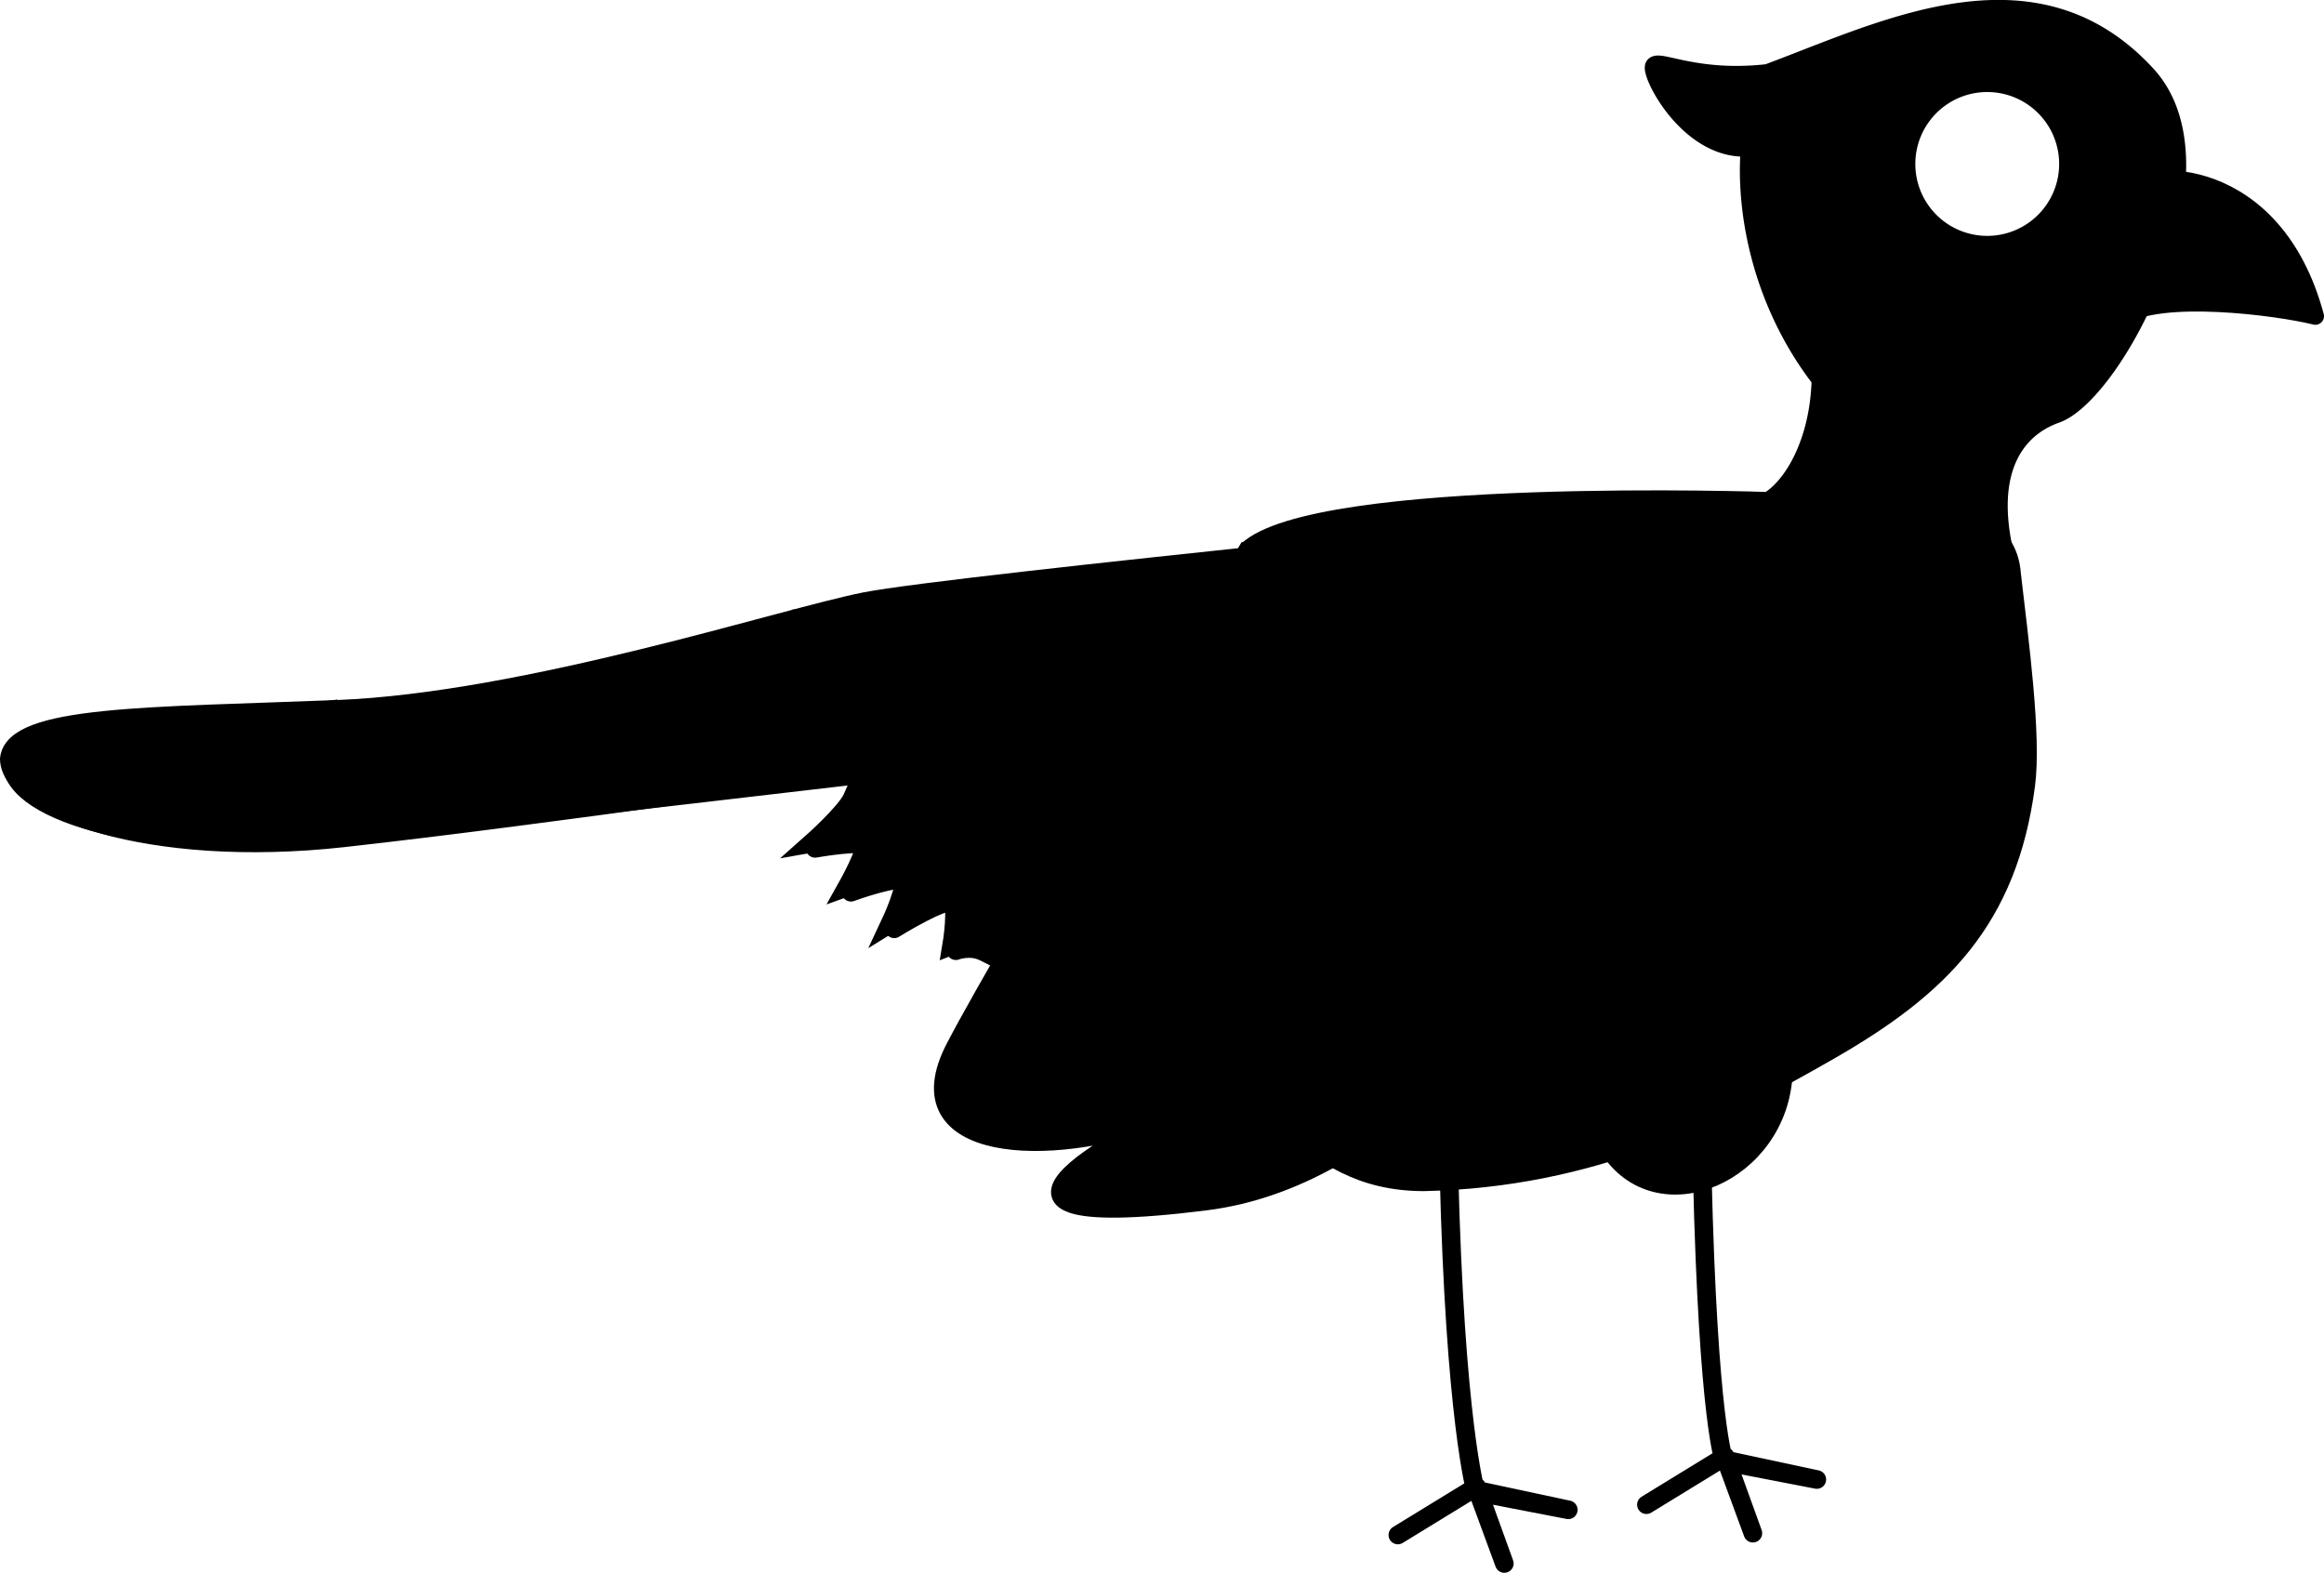 <?xml version="1.0" encoding="UTF-8" standalone="no"?>
<svg
   xmlns:dc="http://purl.org/dc/elements/1.1/"
   xmlns:cc="http://creativecommons.org/ns#"
   xmlns:rdf="http://www.w3.org/1999/02/22-rdf-syntax-ns#"
   xmlns:svg="http://www.w3.org/2000/svg"
   xmlns="http://www.w3.org/2000/svg"
   xmlns:sodipodi="http://sodipodi.sourceforge.net/DTD/sodipodi-0.dtd"
   xmlns:inkscape="http://www.inkscape.org/namespaces/inkscape"
   width="107.994mm"
   height="73.076mm"
   viewBox="0 0 107.994 73.076"
   version="1.1"
   id="svg8"
   inkscape:version="0.92.5 (2060ec1f9f, 2020-04-08)"
   sodipodi:docname="green-pheasant-icon.svg">
  <defs
     id="defs2" />
  <sodipodi:namedview
     id="base"
     pagecolor="#ffffff"
     bordercolor="#666666"
     borderopacity="1.0"
     inkscape:pageopacity="0.0"
     inkscape:pageshadow="2"
     inkscape:zoom="2"
     inkscape:cx="326.08862"
     inkscape:cy="168.82444"
     inkscape:document-units="mm"
     inkscape:current-layer="layer1"
     inkscape:document-rotation="0"
     showgrid="false"
     inkscape:window-width="1920"
     inkscape:window-height="1016"
     inkscape:window-x="1920"
     inkscape:window-y="27"
     inkscape:window-maximized="1"
     inkscape:snap-global="false" />
  <g
     inkscape:label="Layer 1"
     inkscape:groupmode="layer"
     id="layer1"
     transform="translate(-79.867,-95.526)">
    <path
       style="fill:none;stroke:#000000;stroke-width:0.865;stroke-linecap:round;stroke-linejoin:round;stroke-miterlimit:4;stroke-dasharray:none;stroke-opacity:1"
       d="m 158.969,150.067 c 0.277,11.651 1.028,13.374 1.028,13.374 l 4.296,0.831 -4.221,-0.903 1.25,3.397 -1.289,-3.565 -3.659,2.241"
       id="path879"
       sodipodi:nodetypes="ccccccc"
       inkscape:connector-curvature="0" />
    <path
       style="fill:#000000;fill-opacity:1;stroke:#000000;stroke-width:0.865;stroke-linecap:butt;stroke-linejoin:miter;stroke-miterlimit:4;stroke-dasharray:none;stroke-opacity:1"
       d="m 154.588,148.806 c 2.286,3.707 7.991,1.241 8.15,-3.472"
       id="path881"
       sodipodi:nodetypes="cc"
       inkscape:connector-curvature="0" />
    <path
       id="path833"
       style="fill:#000000;fill-opacity:1;stroke:#000000;stroke-width:3.269;stroke-linecap:butt;stroke-linejoin:round;stroke-miterlimit:4;stroke-dasharray:none;stroke-opacity:1"
       d="m 606.534,450.373 c -32.236,2.921 -138.451,13.587 -152.721,16.393 -14.27,2.806 -59.602,17.618 -92.601,18.928 -32.999,1.31 -56.946,0.938 -57.717,8.726 0.192,8.479 24.31,16.052 58.727,12.226 35.641,-3.962 91.599,-10.531 91.599,-10.531 l -2.323,5.255 c -1.293,2.639 -7.184,7.854 -7.184,7.854 0,0 8.909,-1.598 9.453,-0.257 0.544,1.341 -3.164,7.95 -3.164,7.95 0,0 8.749,-3.19 9.836,-1.924 1.086,1.266 -2.245,8.337 -2.245,8.337 0,0 9.237,-5.743 10.638,-4.6 1.401,1.143 0.171,8.442 0.171,8.442 0,0 2.5,-1.001 4.97,0.235 0.979,0.489 26.162,13.296 26.872,13.633 24.393,7.873 28.085,26.655 50.263,26.652 29.51,-0.642 51.138,-11.575 71.096,-23.026 19.428,-11.147 31.275,-22.912 34.401,-46.51 1.132,-8.544 -1.105,-25.165 -2.489,-37.079 -1.139,-16.217 -31.414,-12.413 -47.581,-10.706 z"
       sodipodi:nodetypes="csscscccscscsccccsscc"
       transform="scale(0.265)"
       inkscape:connector-curvature="0" />
    <path
       style="fill:#000000;fill-opacity:1;stroke:#000000;stroke-width:3.269;stroke-linecap:butt;stroke-linejoin:miter;stroke-miterlimit:4;stroke-dasharray:none;stroke-opacity:1"
       d="M 350.039 1.623 C 336.404 1.75 322.195 8.324 309.973 12.873 C 297.744 14.265 291.148 10.556 290.148 11.539 C 289.148 12.522 296.161 26.759 306.906 25.791 C 306.011 35.805 308.283 52.214 319.312 66.523 C 319.009 78.69 313.364 87.154 308.416 88.67 L 326.297 100.846 L 352.318 100.555 C 352.299 100.392 352.303 100.191 352.258 100.035 C 347.278 82.932 353.283 75.126 360.504 72.576 C 371.021 68.862 391.393 29.421 376.4 13.129 C 368.429 4.467 359.368 1.536 350.039 1.623 z M 348.471 14.502 A 14.246 14.246 0 0 1 362.717 28.748 A 14.246 14.246 0 0 1 348.471 42.994 A 14.246 14.246 0 0 1 334.227 28.748 A 14.246 14.246 0 0 1 348.471 14.502 z "
       transform="matrix(0.265,0,0,0.265,79.867,95.526)"
       id="path917" />
    <path
       style="fill:#000000;stroke:#000000;stroke-width:0.802;stroke-linecap:round;stroke-linejoin:round;stroke-miterlimit:4;stroke-dasharray:none;stroke-opacity:1"
       d="m 178.466,104.471 c 1.11,-1.226 7.097,-1.302 8.994,5.746 -1.789,-0.444 -7.275,-1.151 -8.986,0.038 -1.014,-1.544 -0.008,-5.784 -0.008,-5.784 z"
       id="path853"
       sodipodi:nodetypes="ccccc"
       inkscape:connector-curvature="0" />
    <path
       style="fill:none;stroke:#000000;stroke-width:0.865;stroke-linecap:round;stroke-linejoin:round;stroke-miterlimit:4;stroke-dasharray:none;stroke-opacity:1"
       d="m 147.196,149.87 c 0.277,11.651 1.251,14.979 1.251,14.979 l 4.296,0.831 -4.221,-0.903 1.25,3.397 -1.289,-3.565 -3.659,2.241"
       id="path877"
       inkscape:connector-curvature="0" />
    <path
       id="path912"
       style="fill:#000000;stroke:none;stroke-width:1px;stroke-linecap:butt;stroke-linejoin:miter;stroke-opacity:1"
       d="m 613.131,448.53 c -1.194,2.181 -2.62,1.483 -6.596,1.843 -0.814,0.074 -2.171,0.206 -3.076,0.289 -2.829,4.857 -5.476,11.555 -0.516,11.822 19.29,1.035 29.095,10.184 38.762,13.098 4.493,1.355 8.132,1.131 12.503,0.536 -0.506,-4.873 -1.723,-13.141 -2.575,-18.681 -9.438,2.705 -22.213,6.352 -38.502,-8.907 z"
       transform="scale(0.265)"
       sodipodi:nodetypes="cscssccc"
       inkscape:connector-curvature="0" />
    <path
       id="path922"
       style="fill:#000000;stroke:#000000;stroke-width:0.865;stroke-linecap:butt;stroke-linejoin:miter;stroke-miterlimit:4;stroke-dasharray:none;stroke-opacity:1"
       d="m 140.466,121.115 c -9.282,0.961 -18.362,1.961 -20.395,2.361 -3.776,0.743 -15.77,4.662 -24.501,5.008 -8.731,0.347 -15.067,0.248 -15.271,2.308 0.051,2.243 6.436,4.676 15.542,3.664 9.43,-1.048 24.232,-3.215 24.232,-3.215 l -0.614,1.391 c -0.342,0.698 -1.901,2.078 -1.901,2.078 0,0 2.358,-0.423 2.502,-0.068 0.144,0.355 -0.838,2.103 -0.838,2.103 0,0 2.315,-0.844 2.602,-0.509 0.287,0.335 -0.594,2.206 -0.594,2.206 0,0 2.444,-1.52 2.815,-1.217 0.371,0.303 0.045,2.233 0.045,2.233 0,0 0.662,-0.265 1.315,0.062 0.134,0.067 1.894,0.96 3.668,1.861 z"
       sodipodi:nodetypes="csscscccscscscccc"
       inkscape:connector-curvature="0" />
    <path
       style="fill:#000000;fill-opacity:1;stroke:none;stroke-width:0.265px;stroke-linecap:butt;stroke-linejoin:miter;stroke-opacity:1"
       d="m 142.86,149.19 c 0.42,0.526 5.834,1.579 12.363,-1.103 4.42,-5.451 6.191,-22.987 6.024,-25.644 -0.167,-2.657 -12.705,10.009 -12.705,10.009 z"
       id="path932"
       sodipodi:nodetypes="ccscc"
       inkscape:connector-curvature="0" />
    <path
       id="path934"
       style="fill:#000000;fill-opacity:1;stroke:none;stroke-width:0.265px;stroke-linecap:butt;stroke-linejoin:miter;stroke-opacity:1"
       d="m 119.252,128.76 c -0.478,0.008 -0.983,0.046 -1.428,0.099 -1.693,0.188 -3.347,0.606 -4.994,1.023 -3.092,0.717 -6.242,1.143 -9.392,1.508 -3.652,0.407 -7.317,0.704 -10.989,0.842 -5.117,0.439 -8.057,-1.144 -11.344,-1.969 -1.222,0.666 0.646,2.04 1.563,2.441 1.767,0.698 3.611,1.227 5.494,1.386 0.386,0.032 0.772,0.051 1.159,0.071 0.118,0.005 0.335,0.011 0.491,0.016 1.619,0.047 3.242,0.174 4.855,0.029 0.177,-0.019 0.439,-0.045 0.648,-0.067 8.446,-0.939 16.944,-2.365 25.388,-3.35 -0.359,0.792 -0.688,1.598 -1.066,2.381 -0.221,0.366 -0.51,0.685 -0.801,0.997 0.463,-0.015 1.015,-0.082 1.377,0.272 0.295,0.368 0.116,0.86 -0.033,1.251 -0.039,0.113 -0.113,0.251 -0.141,0.347 0.516,-0.125 1.057,-0.303 1.591,-0.188 0.406,0.085 0.603,0.531 0.545,0.914 -0.02,0.225 -0.075,0.446 -0.139,0.662 0.523,-0.252 1.055,-0.562 1.647,-0.589 0.413,-0.019 0.723,0.349 0.782,0.732 0.094,0.474 0.051,0.964 0.012,1.439 0.549,-0.018 1.034,0.263 1.504,0.508 0.649,0.329 1.298,0.658 1.947,0.988 1.242,-2.587 4.864,-8.03 6.105,-10.617 -1.078,-0.718 -3.421,-0.294 -4.727,-0.364 -0.633,-0.035 -1.223,0.275 -1.677,0.695 -0.557,0.5 -1.14,1.072 -1.921,1.168 -0.607,0.103 -2.549,1.759 -2.897,1.241 -0.536,-0.77 -0.606,-1.737 -0.855,-2.616 -0.096,-0.322 -0.165,-0.711 -0.501,-0.873 -0.664,-0.364 -1.467,-0.375 -2.205,-0.379 z"
       sodipodi:nodetypes="ccccccccccccccccccccccccccccccccccc"
       inkscape:connector-curvature="0" />
    <path
       style="fill:#000000;stroke:#000000;stroke-width:0.833;stroke-linecap:butt;stroke-linejoin:miter;stroke-miterlimit:4;stroke-dasharray:none;stroke-opacity:1"
       d="m 137.817,121.104 c 3.195,-3.027 24.262,-2.3 24.262,-2.3 0,0 -9.685,30.466 -26.176,32.546 -13.902,1.754 -2.12,-3.874 -2.12,-3.874 -5.083,1.916 -12.131,1.684 -9.548,-3.276 2.583,-4.959 13.581,-23.096 13.581,-23.096 z"
       id="path873"
       sodipodi:nodetypes="ccscsc"
       inkscape:connector-curvature="0" />
    <path
       style="fill:#000000;stroke:#000000;stroke-width:0.865;stroke-linecap:butt;stroke-linejoin:miter;stroke-miterlimit:4;stroke-dasharray:none;stroke-opacity:1"
       d="m 120.073,131.092 c 0,0 1.266,-5.381 1.006,-7.931"
       id="path875"
       sodipodi:nodetypes="cc"
       inkscape:connector-curvature="0" />
    <path
       style="fill:#000000;stroke:#000000;stroke-width:0.865;stroke-linecap:butt;stroke-linejoin:miter;stroke-miterlimit:4;stroke-dasharray:none;stroke-opacity:1"
       d="m 110.814,132.541 c 0,0 1.367,-4.63 1.107,-7.18"
       id="path887"
       sodipodi:nodetypes="cc"
       inkscape:connector-curvature="0" />
    <path
       style="fill:#000000;stroke:#000000;stroke-width:0.787;stroke-linecap:butt;stroke-linejoin:miter;stroke-miterlimit:4;stroke-dasharray:none;stroke-opacity:1"
       d="m 104.896,133.226 c 0,0 1.266,-4.458 1.006,-6.571"
       id="path889"
       sodipodi:nodetypes="cc"
       inkscape:connector-curvature="0" />
    <path
       style="fill:#000000;stroke:#000000;stroke-width:0.748;stroke-linecap:butt;stroke-linejoin:miter;stroke-miterlimit:4;stroke-dasharray:none;stroke-opacity:1"
       d="m 99.726,133.935 c 0,0 1.341,-4.461 1.081,-6.369"
       id="path891"
       sodipodi:nodetypes="cc"
       inkscape:connector-curvature="0" />
    <path
       style="fill:#000000;stroke:#000000;stroke-width:0.748;stroke-linecap:butt;stroke-linejoin:miter;stroke-miterlimit:4;stroke-dasharray:none;stroke-opacity:1"
       d="m 94.021,134.446 c 0,0 1.415,-4.457 1.155,-6.365"
       id="path893"
       sodipodi:nodetypes="cc"
       inkscape:connector-curvature="0" />
    <path
       style="fill:#000000;stroke:#000000;stroke-width:0.748;stroke-linecap:butt;stroke-linejoin:miter;stroke-miterlimit:4;stroke-dasharray:none;stroke-opacity:1"
       d="m 87.155,134.214 c 0,0 1.308,-3.766 1.048,-5.674"
       id="path895"
       sodipodi:nodetypes="cc"
       inkscape:connector-curvature="0" />
    <path
       style="fill:#000000;stroke:#000000;stroke-width:0.865;stroke-linecap:butt;stroke-linejoin:miter;stroke-miterlimit:4;stroke-dasharray:none;stroke-opacity:1"
       d="m 115.798,131.632 c 0,0 1.551,-5.268 1.291,-7.818"
       id="path897"
       sodipodi:nodetypes="cc"
       inkscape:connector-curvature="0" />
    <path
       id="path940"
       style="fill:#000000;fill-opacity:1;stroke:none;stroke-width:0.265px;stroke-linecap:butt;stroke-linejoin:miter;stroke-opacity:1"
       d="m 157.875,127.107 c -6.49,5.966 -12.965,11.962 -19.413,17.963 -0.549,0.496 -1.062,1.035 -1.637,1.501 -1.078,0.798 -2.304,0.919 -3.513,1.566 -0.558,0.298 -1.133,0.555 -1.688,0.858 -0.67,0.49 -1.46,0.955 -1.965,1.67 -0.141,0.139 -0.029,0.377 0.116,0.407 0.377,0.14 0.798,0.154 1.161,0.176 0.32,0.017 0.811,0.056 1.165,0.04 1.441,-0.077 3.052,-0.139 4.478,-0.446 3.179,-0.731 5.708,-2.037 8.064,-3.939 0.922,-0.786 1.705,-1.532 2.548,-2.314 2.309,-2.347 4.245,-4.969 6.007,-7.745 2,-3.165 3.623,-6.606 5.164,-10.035 0.093,-0.185 0.15,-0.32 -0.046,-0.105 l -0.442,0.403 z"
       sodipodi:nodetypes="ccccccccccccccccc"
       inkscape:connector-curvature="0" />
    <path
       style="fill:#000000;fill-opacity:0.584;stroke:none;stroke-width:0.265px;stroke-linecap:butt;stroke-linejoin:miter;stroke-opacity:1"
       d="m 178.824,104.65 c 1.169,-0.684 4.692,-0.81 6.797,2.532 -5.294,-1.973 -7.054,-1.005 -7.054,-1.005 z"
       id="path952"
       sodipodi:nodetypes="cccc"
       inkscape:connector-curvature="0" />
    <path
       style="fill:#000000;fill-opacity:0.091;stroke:none;stroke-width:0.265px;stroke-linecap:butt;stroke-linejoin:miter;stroke-opacity:1"
       d="m 178.667,109.705 c -0.463,-0.875 -0.271,-0.411 -0.271,-0.411 -0.065,-0.734 6.39,-1.107 8.512,0.337 0.226,0.154 -0.011,0.035 -0.011,0.035 z"
       id="path954"
       sodipodi:nodetypes="ccscc"
       inkscape:connector-curvature="0" />
    <path
       style="fill:#000000;stroke:#000000;stroke-width:0.865;stroke-linecap:round;stroke-linejoin:miter;stroke-miterlimit:4;stroke-dasharray:none;stroke-opacity:1"
       d="m 138.715,140.388 c -0.378,1.43 0.737,2.15 2.12,0.986"
       id="path956"
       inkscape:connector-curvature="0" />
    <path
       style="fill:#000000;stroke:#000000;stroke-width:0.734;stroke-linecap:round;stroke-linejoin:miter;stroke-miterlimit:4;stroke-dasharray:none;stroke-opacity:1"
       d="m 139.284,146.008 c -0.85,0.913 -0.225,1.823 1.335,1.451"
       id="path958"
       inkscape:connector-curvature="0" />
    <path
       style="fill:#000000;stroke:#000000;stroke-width:0.865;stroke-linecap:round;stroke-linejoin:miter;stroke-miterlimit:4;stroke-dasharray:none;stroke-opacity:1"
       d="m 144.179,143.31 c -0.378,1.43 0.737,2.15 2.12,0.986"
       id="path960"
       inkscape:connector-curvature="0" />
    <path
       style="fill:#000000;stroke:#000000;stroke-width:0.865;stroke-linecap:round;stroke-linejoin:miter;stroke-miterlimit:4;stroke-dasharray:none;stroke-opacity:1"
       d="m 141.124,136.974 c -0.378,1.43 0.737,2.15 2.12,0.986"
       id="path962"
       inkscape:connector-curvature="0" />
    <path
       style="fill:#000000;stroke:#000000;stroke-width:0.865;stroke-linecap:round;stroke-linejoin:miter;stroke-miterlimit:4;stroke-dasharray:none;stroke-opacity:1"
       d="m 146.607,138.944 c -0.378,1.43 0.737,2.15 2.12,0.986"
       id="path964"
       inkscape:connector-curvature="0" />
    <path
       style="fill:#000000;stroke:#000000;stroke-width:0.865;stroke-linecap:round;stroke-linejoin:miter;stroke-miterlimit:4;stroke-dasharray:none;stroke-opacity:1"
       d="m 145.102,133.575 c -0.378,1.43 0.737,2.15 2.12,0.986"
       id="path966"
       inkscape:connector-curvature="0" />
    <path
       style="fill:#000000;stroke:#000000;stroke-width:0.865;stroke-linecap:round;stroke-linejoin:miter;stroke-miterlimit:4;stroke-dasharray:none;stroke-opacity:1"
       d="m 149.719,133.478 c -0.378,1.43 0.737,2.15 2.12,0.986"
       id="path968"
       inkscape:connector-curvature="0" />
    <path
       style="fill:#000000;stroke:#000000;stroke-width:0.865;stroke-linecap:round;stroke-linejoin:miter;stroke-miterlimit:4;stroke-dasharray:none;stroke-opacity:1"
       d="m 148.227,129.651 c -0.378,1.43 0.737,2.15 2.12,0.986"
       id="path970"
       inkscape:connector-curvature="0" />
    <path
       style="fill:#000000;stroke:#000000;stroke-width:0.865;stroke-linecap:round;stroke-linejoin:miter;stroke-miterlimit:4;stroke-dasharray:none;stroke-opacity:1"
       d="m 153.402,128.456 c -0.378,1.43 0.737,2.15 2.12,0.986"
       id="path972"
       inkscape:connector-curvature="0" />
  </g>
</svg>
